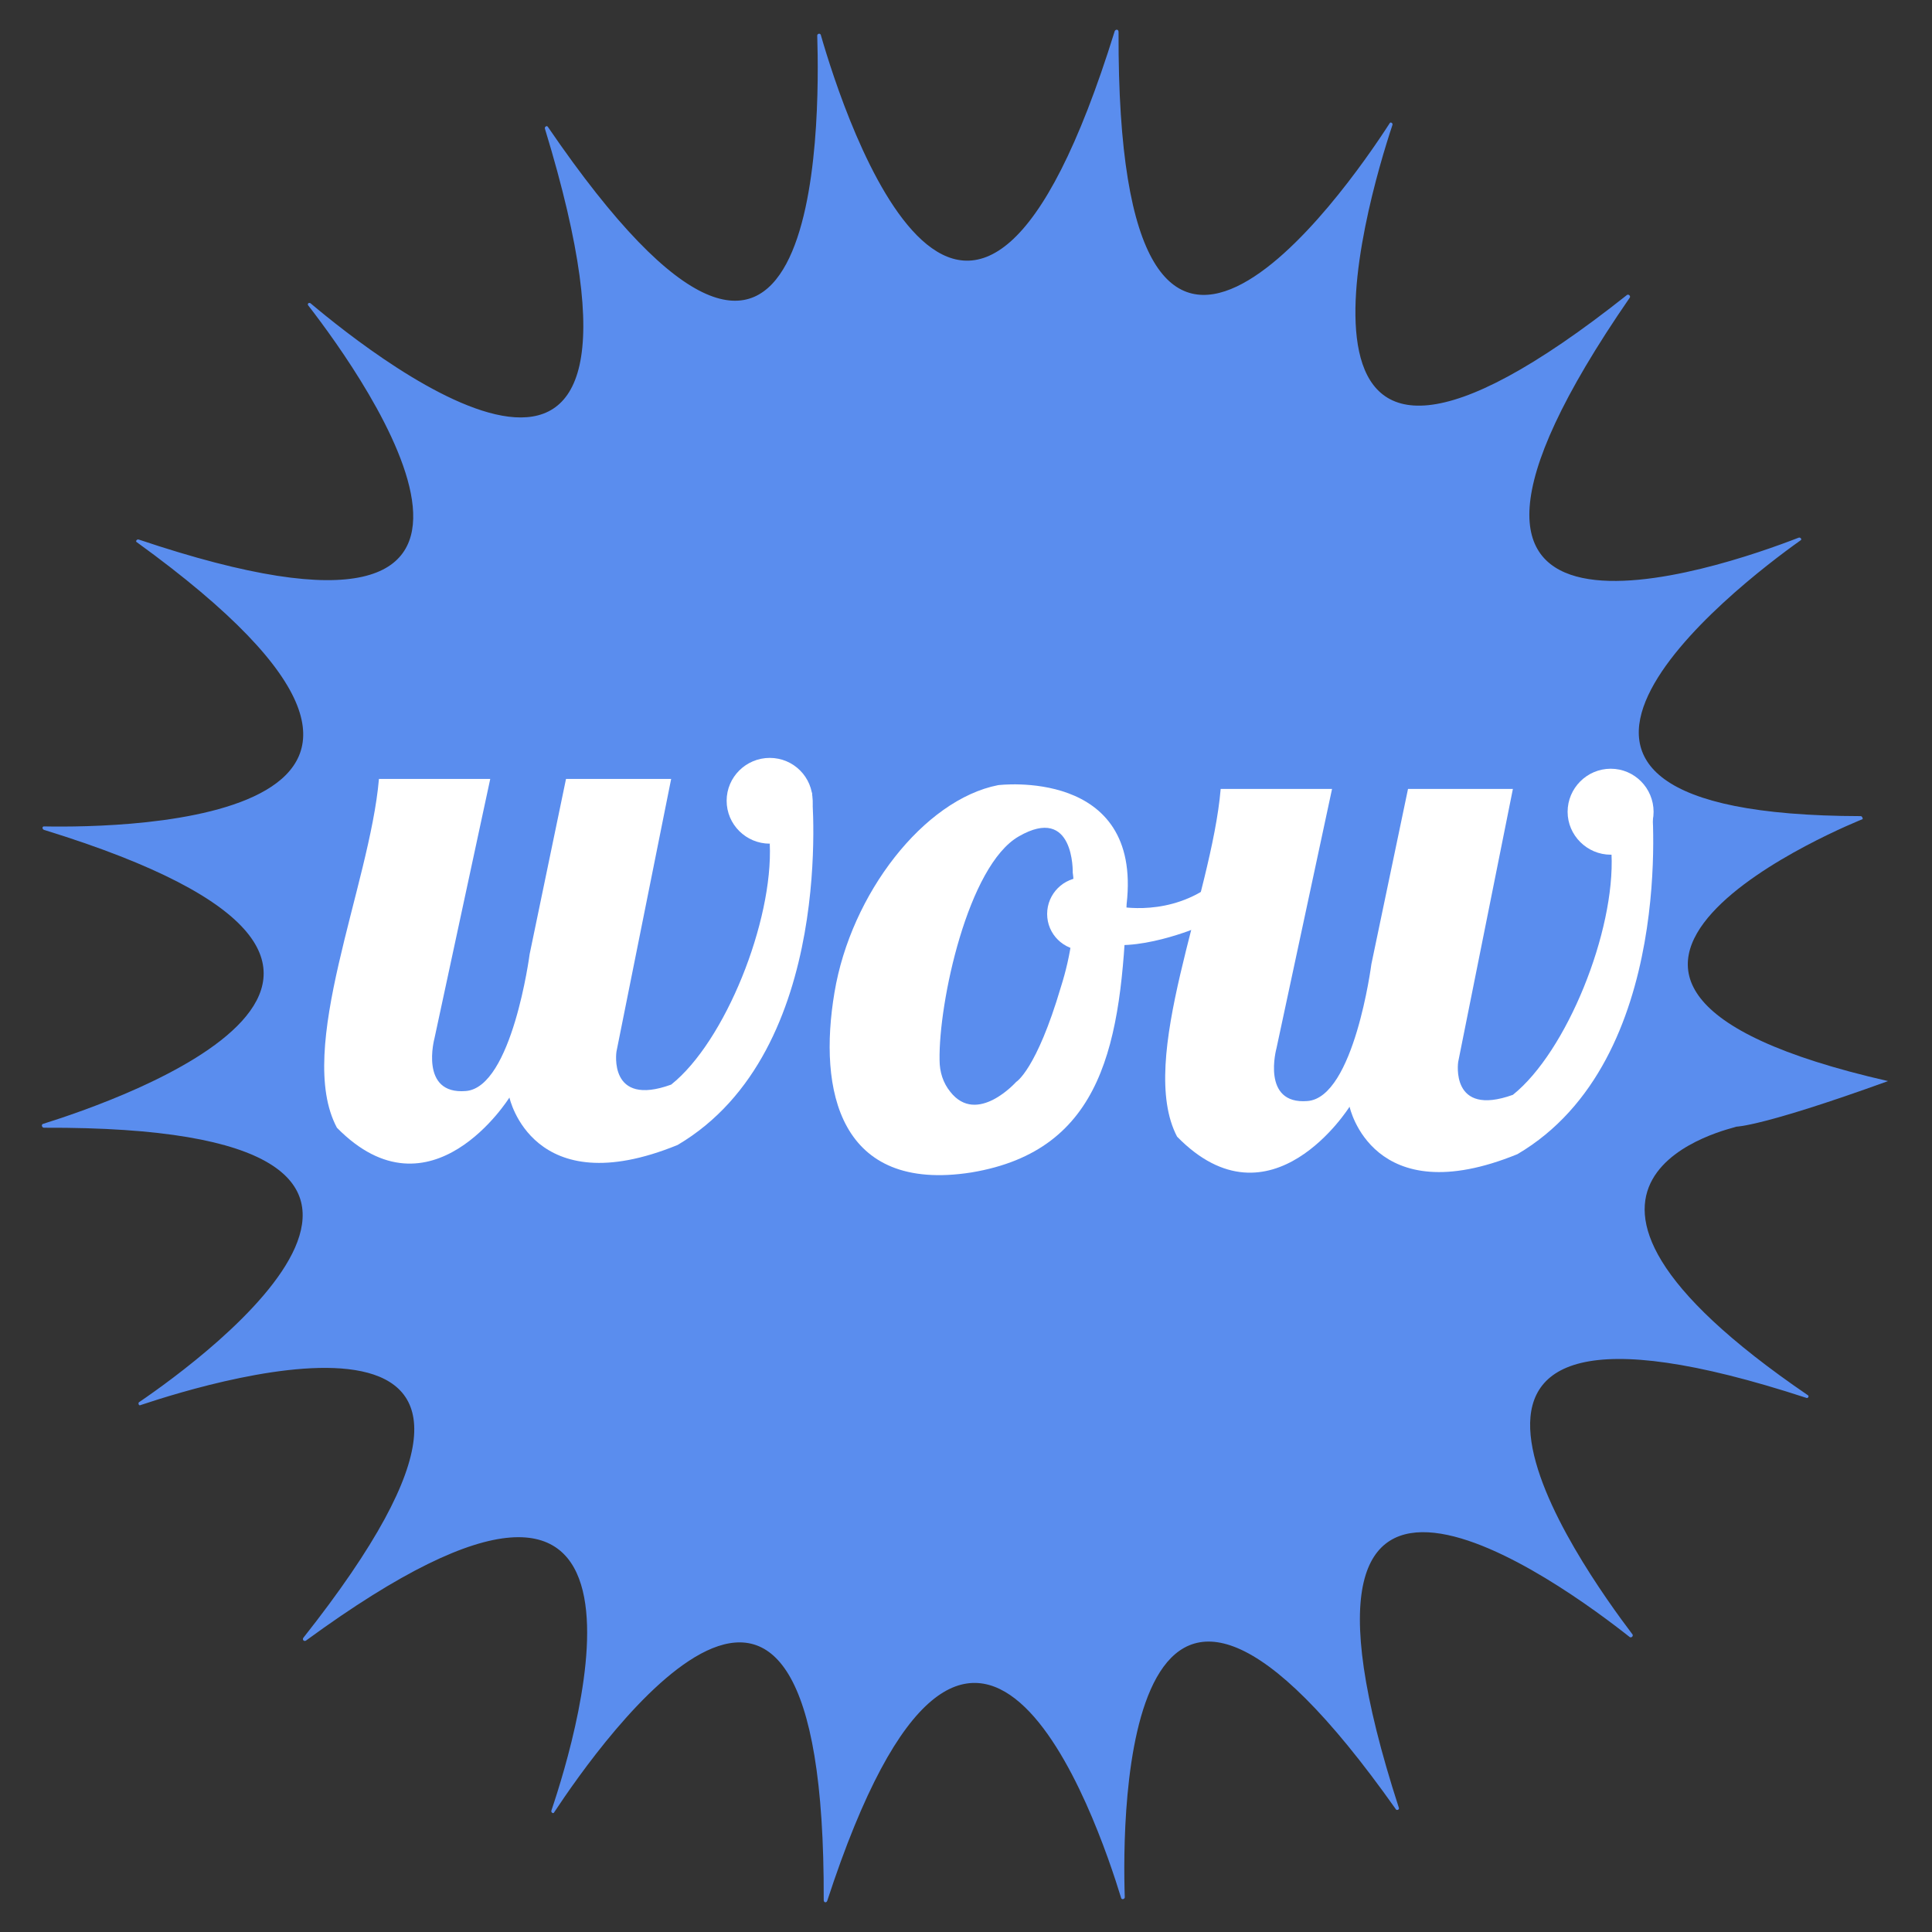 <?xml version="1.0" encoding="UTF-8"?>
<svg xmlns="http://www.w3.org/2000/svg" xmlns:xlink="http://www.w3.org/1999/xlink" width="28pt" height="28pt" viewBox="0 0 28 28" version="1.1">
<rect x="0" y="0" width="28" height="28" fill="#333333" stroke="none"/>
<g id="surface2">
<path style=" stroke:none;fill-rule:nonzero;fill:rgb(35.294%,55.294%,93.333%);fill-opacity:1;" d="M 25.168 16.328 C 25.168 16.344 21.57 17.059 26.199 20.219 C 26.227 20.234 26.199 20.273 26.176 20.258 C 19.625 18.117 22.918 22.707 23.66 23.688 C 23.672 23.711 23.648 23.738 23.621 23.727 C 22.668 22.973 18.141 19.625 20.273 26.199 C 20.285 26.227 20.246 26.238 20.234 26.227 C 16.262 20.602 16.262 26.32 16.301 27.496 C 16.301 27.523 16.262 27.535 16.25 27.512 C 15.906 26.387 14.105 21.066 11.988 27.551 C 11.977 27.578 11.938 27.578 11.938 27.535 C 11.961 20.602 8.695 25.262 8.031 26.266 C 8.02 26.293 7.98 26.266 7.992 26.238 C 8.375 25.102 10.004 19.703 4.434 23.777 C 4.406 23.793 4.379 23.766 4.395 23.738 C 8.695 18.301 3.137 19.996 2.039 20.363 C 2.012 20.379 2 20.34 2.012 20.324 C 2.965 19.676 7.555 16.316 0.637 16.344 C 0.609 16.344 0.594 16.301 0.621 16.289 C 1.68 15.957 7.25 14.066 0.637 12.027 C 0.609 12.016 0.609 11.977 0.637 11.977 C 1.812 12 7.594 11.922 1.984 7.859 C 1.957 7.848 1.984 7.809 2.012 7.82 C 8.508 10.004 5.281 5.477 4.473 4.434 C 4.445 4.406 4.473 4.379 4.5 4.395 C 5.52 5.254 10.004 8.762 7.898 1.867 C 7.887 1.84 7.926 1.812 7.941 1.84 C 11.91 7.648 11.883 1.762 11.844 0.516 C 11.844 0.488 11.883 0.477 11.895 0.504 C 12.238 1.695 14.039 7.266 16.156 0.449 C 16.172 0.422 16.211 0.422 16.211 0.465 C 16.184 7.531 19.492 2.793 20.141 1.785 C 20.152 1.762 20.191 1.785 20.18 1.812 C 19.797 2.965 18.141 8.59 23.582 4.273 C 23.605 4.262 23.633 4.289 23.621 4.312 C 19.648 10.07 24.941 8.23 26.066 7.793 C 26.094 7.781 26.121 7.82 26.094 7.832 C 25.141 8.508 20.867 11.816 26.969 11.828 C 26.98 11.828 26.996 11.844 26.996 11.871 C 26.996 11.871 21.055 14.227 27.363 15.668 C 25.539 16.328 25.168 16.328 25.168 16.328 Z M 25.168 16.328 "/>
<path style=" stroke:none;fill-rule:nonzero;fill:rgb(100%,100%,100%);fill-opacity:1;" d="M 5.492 11.289 C 5.797 11.289 7.105 11.289 7.105 11.289 L 6.297 15.047 C 6.297 15.047 6.074 15.867 6.75 15.812 C 7.422 15.762 7.676 13.828 7.676 13.828 L 8.203 11.289 L 9.727 11.289 L 8.934 15.242 C 8.934 15.242 8.812 16.051 9.727 15.719 C 10.508 15.098 11.207 13.352 11.156 12.227 L 11.766 11.484 C 11.766 11.484 12.133 15.23 9.82 16.594 C 7.715 17.453 7.383 15.906 7.383 15.906 C 7.383 15.906 6.246 17.73 4.883 16.344 C 4.273 15.203 5.359 12.836 5.492 11.289 Z M 5.492 11.289 "/>
<path style=" stroke:none;fill-rule:nonzero;fill:rgb(100%,100%,100%);fill-opacity:1;" d="M 11.777 11.605 C 11.777 11.262 11.5 10.984 11.156 10.984 C 10.812 10.984 10.531 11.262 10.531 11.605 C 10.531 11.949 10.812 12.227 11.156 12.227 C 11.5 12.227 11.777 11.949 11.777 11.605 Z M 11.777 11.605 "/>
<path style=" stroke:none;fill-rule:nonzero;fill:rgb(100%,100%,100%);fill-opacity:1;" d="M 16.234 13.246 C 16.234 12.953 16 12.715 15.707 12.715 C 15.414 12.715 15.176 12.953 15.176 13.246 C 15.176 13.539 15.414 13.773 15.707 13.773 C 16 13.773 16.234 13.539 16.234 13.246 Z M 16.234 13.246 "/>
<path style=" stroke:none;fill-rule:nonzero;fill:rgb(100%,100%,100%);fill-opacity:1;" d="M 16.145 13.125 C 16.145 13.125 16.832 13.297 17.469 12.887 C 18.102 12.477 17.387 13.43 17.387 13.43 C 17.387 13.43 16.434 13.84 15.879 13.645 C 15.324 13.445 16.145 13.125 16.145 13.125 Z M 16.145 13.125 "/>
<path style=" stroke:none;fill-rule:nonzero;fill:rgb(100%,100%,100%);fill-opacity:1;" d="M 17.691 11.434 C 17.996 11.434 19.305 11.434 19.305 11.434 L 18.5 15.191 C 18.5 15.191 18.273 16.012 18.949 15.957 C 19.625 15.906 19.875 13.973 19.875 13.973 L 20.406 11.434 L 21.926 11.434 L 21.133 15.391 C 21.133 15.391 21.012 16.195 21.926 15.867 C 22.707 15.242 23.41 13.496 23.355 12.371 L 23.938 11.617 C 23.938 11.617 24.309 15.363 21.992 16.727 C 19.887 17.586 19.559 16.039 19.559 16.039 C 19.559 16.039 18.418 17.863 17.059 16.473 C 16.473 15.352 17.559 12.996 17.691 11.434 Z M 17.691 11.434 "/>
<path style=" stroke:none;fill-rule:nonzero;fill:rgb(100%,100%,100%);fill-opacity:1;" d="M 23.965 11.766 C 23.965 11.422 23.688 11.141 23.344 11.141 C 23 11.141 22.719 11.422 22.719 11.766 C 22.719 12.105 23 12.387 23.344 12.387 C 23.688 12.387 23.965 12.105 23.965 11.766 Z M 23.965 11.766 "/>
<path style=" stroke:none;fill-rule:nonzero;fill:rgb(100%,100%,100%);fill-opacity:1;" d="M 14.465 11.379 C 14.465 11.379 16.555 11.117 16.328 13.102 C 16.25 15.098 16 16.672 14.078 16.992 C 12.16 17.293 11.855 15.801 12.094 14.383 C 12.332 12.953 13.391 11.59 14.465 11.379 Z M 15.547 12.648 C 15.547 12.648 15.574 11.656 14.766 12.121 C 14.027 12.543 13.602 14.531 13.617 15.363 C 13.617 15.535 13.668 15.695 13.773 15.824 C 14.16 16.316 14.727 15.68 14.727 15.68 C 14.727 15.68 15.02 15.508 15.375 14.305 C 15.523 13.84 15.59 13.363 15.562 12.887 C 15.562 12.73 15.547 12.648 15.547 12.648 Z M 15.547 12.648 "/>
</g>
</svg>
